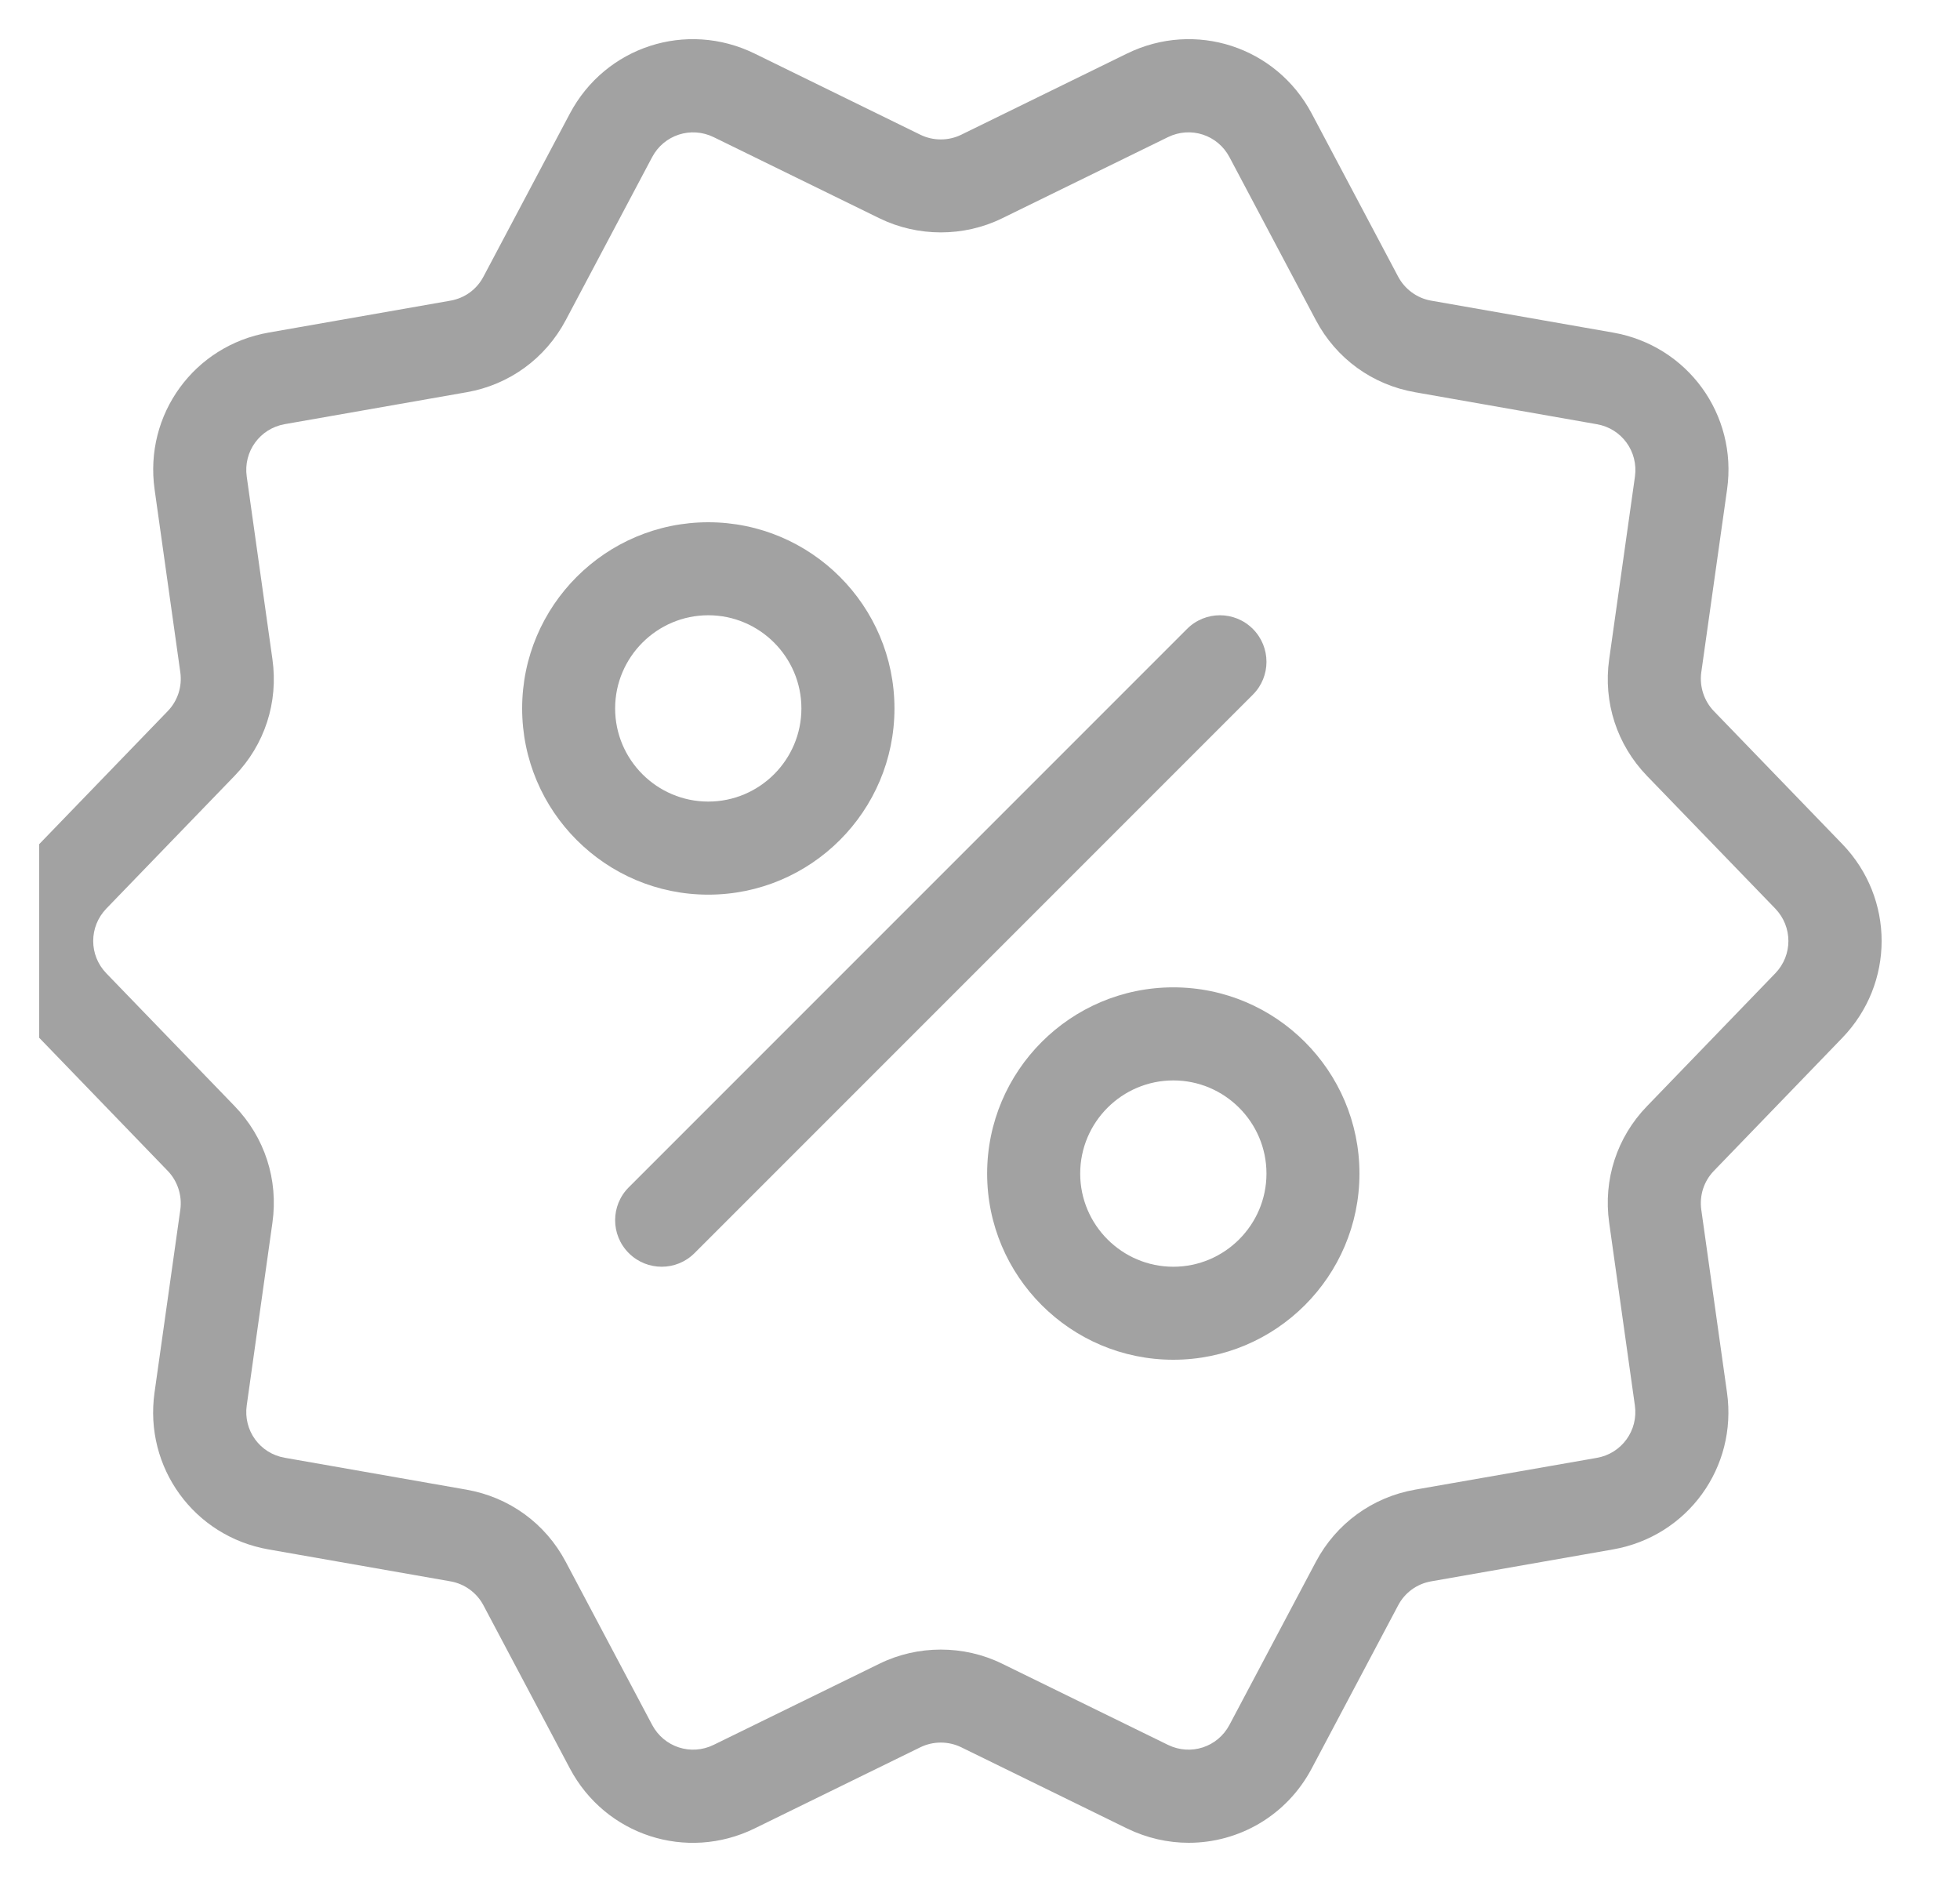 <svg width="25" height="24" viewBox="0 0 25 24" fill="none" xmlns="http://www.w3.org/2000/svg">
<g clip-path="url(#clip0_3_188)">
<path d="M23.498 10.763L21.861 9.069C21.735 8.939 21.675 8.754 21.7 8.574L22.029 6.242C22.164 5.286 21.524 4.407 20.574 4.241L18.254 3.834C18.075 3.803 17.918 3.688 17.833 3.527L16.731 1.448C16.278 0.594 15.243 0.258 14.375 0.683L12.261 1.718C12.097 1.798 11.903 1.798 11.739 1.718L9.625 0.683C8.756 0.258 7.722 0.594 7.269 1.448L6.167 3.527C6.081 3.691 5.927 3.802 5.746 3.834L3.427 4.241C2.476 4.407 1.837 5.286 1.972 6.242L2.3 8.574C2.325 8.756 2.267 8.937 2.139 9.069L0.502 10.763C-0.167 11.456 -0.167 12.543 0.502 13.236L2.139 14.931C2.265 15.061 2.325 15.246 2.3 15.426L1.971 17.758C1.836 18.714 2.476 19.593 3.426 19.759L5.746 20.166C5.925 20.197 6.083 20.312 6.167 20.473L7.269 22.552C7.722 23.406 8.757 23.742 9.625 23.317L11.739 22.282C11.903 22.202 12.097 22.202 12.261 22.282L14.375 23.317C14.63 23.441 14.898 23.5 15.162 23.5C15.8 23.5 16.411 23.156 16.731 22.552L17.833 20.473C17.919 20.309 18.073 20.198 18.254 20.166L20.573 19.759C21.524 19.593 22.163 18.714 22.028 17.758L21.7 15.426C21.675 15.244 21.733 15.063 21.861 14.931L23.497 13.237C24.168 12.543 24.168 11.457 23.498 10.763ZM22.644 12.412L21.008 14.106C20.623 14.503 20.448 15.044 20.525 15.591L20.853 17.923C20.898 18.242 20.685 18.535 20.369 18.591L18.048 18.997C17.504 19.093 17.043 19.429 16.784 19.917L15.682 21.996C15.531 22.281 15.187 22.393 14.897 22.251L12.782 21.216C12.538 21.096 12.269 21.036 12 21.036C11.731 21.036 11.462 21.096 11.218 21.216L9.103 22.251C8.814 22.393 8.469 22.281 8.318 21.996L7.216 19.917C6.957 19.427 6.496 19.093 5.951 18.997L3.632 18.59C3.315 18.535 3.102 18.242 3.147 17.923L3.475 15.591C3.552 15.044 3.377 14.503 2.993 14.106L1.356 12.412C1.133 12.181 1.133 11.819 1.356 11.587L2.992 9.894C3.377 9.497 3.552 8.956 3.475 8.408L3.147 6.077C3.102 5.758 3.315 5.465 3.632 5.409L5.952 5.002C6.496 4.907 6.957 4.571 7.216 4.083L8.318 2.004C8.469 1.719 8.814 1.608 9.103 1.749L11.218 2.784C11.707 3.023 12.293 3.024 12.782 2.784L14.897 1.749C15.187 1.607 15.531 1.719 15.682 2.004L16.784 4.083C17.043 4.572 17.504 4.907 18.05 5.002L20.369 5.41C20.685 5.465 20.898 5.758 20.854 6.077L20.525 8.409C20.448 8.956 20.624 9.497 21.007 9.894L22.644 11.587C22.867 11.819 22.867 12.181 22.644 12.412Z" fill="#A2A2A2"/>
<path d="M15.98 8.02C15.748 7.788 15.373 7.788 15.141 8.02L8.02 15.141C7.788 15.373 7.788 15.748 8.02 15.98C8.136 16.096 8.288 16.154 8.44 16.154C8.592 16.154 8.743 16.096 8.859 15.98L15.98 8.859C16.212 8.628 16.212 8.252 15.98 8.02Z" fill="#A2A2A2"/>
<path d="M11.409 9.034C11.409 7.725 10.344 6.66 9.034 6.66C7.725 6.66 6.66 7.725 6.66 9.034C6.66 10.344 7.725 11.409 9.034 11.409C10.344 11.409 11.409 10.344 11.409 9.034ZM7.846 9.034C7.846 8.38 8.38 7.846 9.034 7.846C9.689 7.846 10.222 8.38 10.222 9.034C10.222 9.689 9.689 10.222 9.034 10.222C8.38 10.222 7.846 9.689 7.846 9.034Z" fill="#A2A2A2"/>
<path d="M14.966 12.591C13.656 12.591 12.591 13.656 12.591 14.966C12.591 16.275 13.656 17.34 14.966 17.34C16.275 17.34 17.34 16.275 17.34 14.966C17.34 13.656 16.275 12.591 14.966 12.591ZM14.966 16.154C14.311 16.154 13.778 15.62 13.778 14.966C13.778 14.311 14.311 13.778 14.966 13.778C15.62 13.778 16.154 14.311 16.154 14.966C16.154 15.62 15.62 16.154 14.966 16.154Z" fill="#A2A2A2"/>
</g>
<defs>
<clipPath id="clip0_3_188">
<rect width="24" height="24" fill="white" transform="translate(0.5)"/>
</clipPath>
</defs>
</svg>
